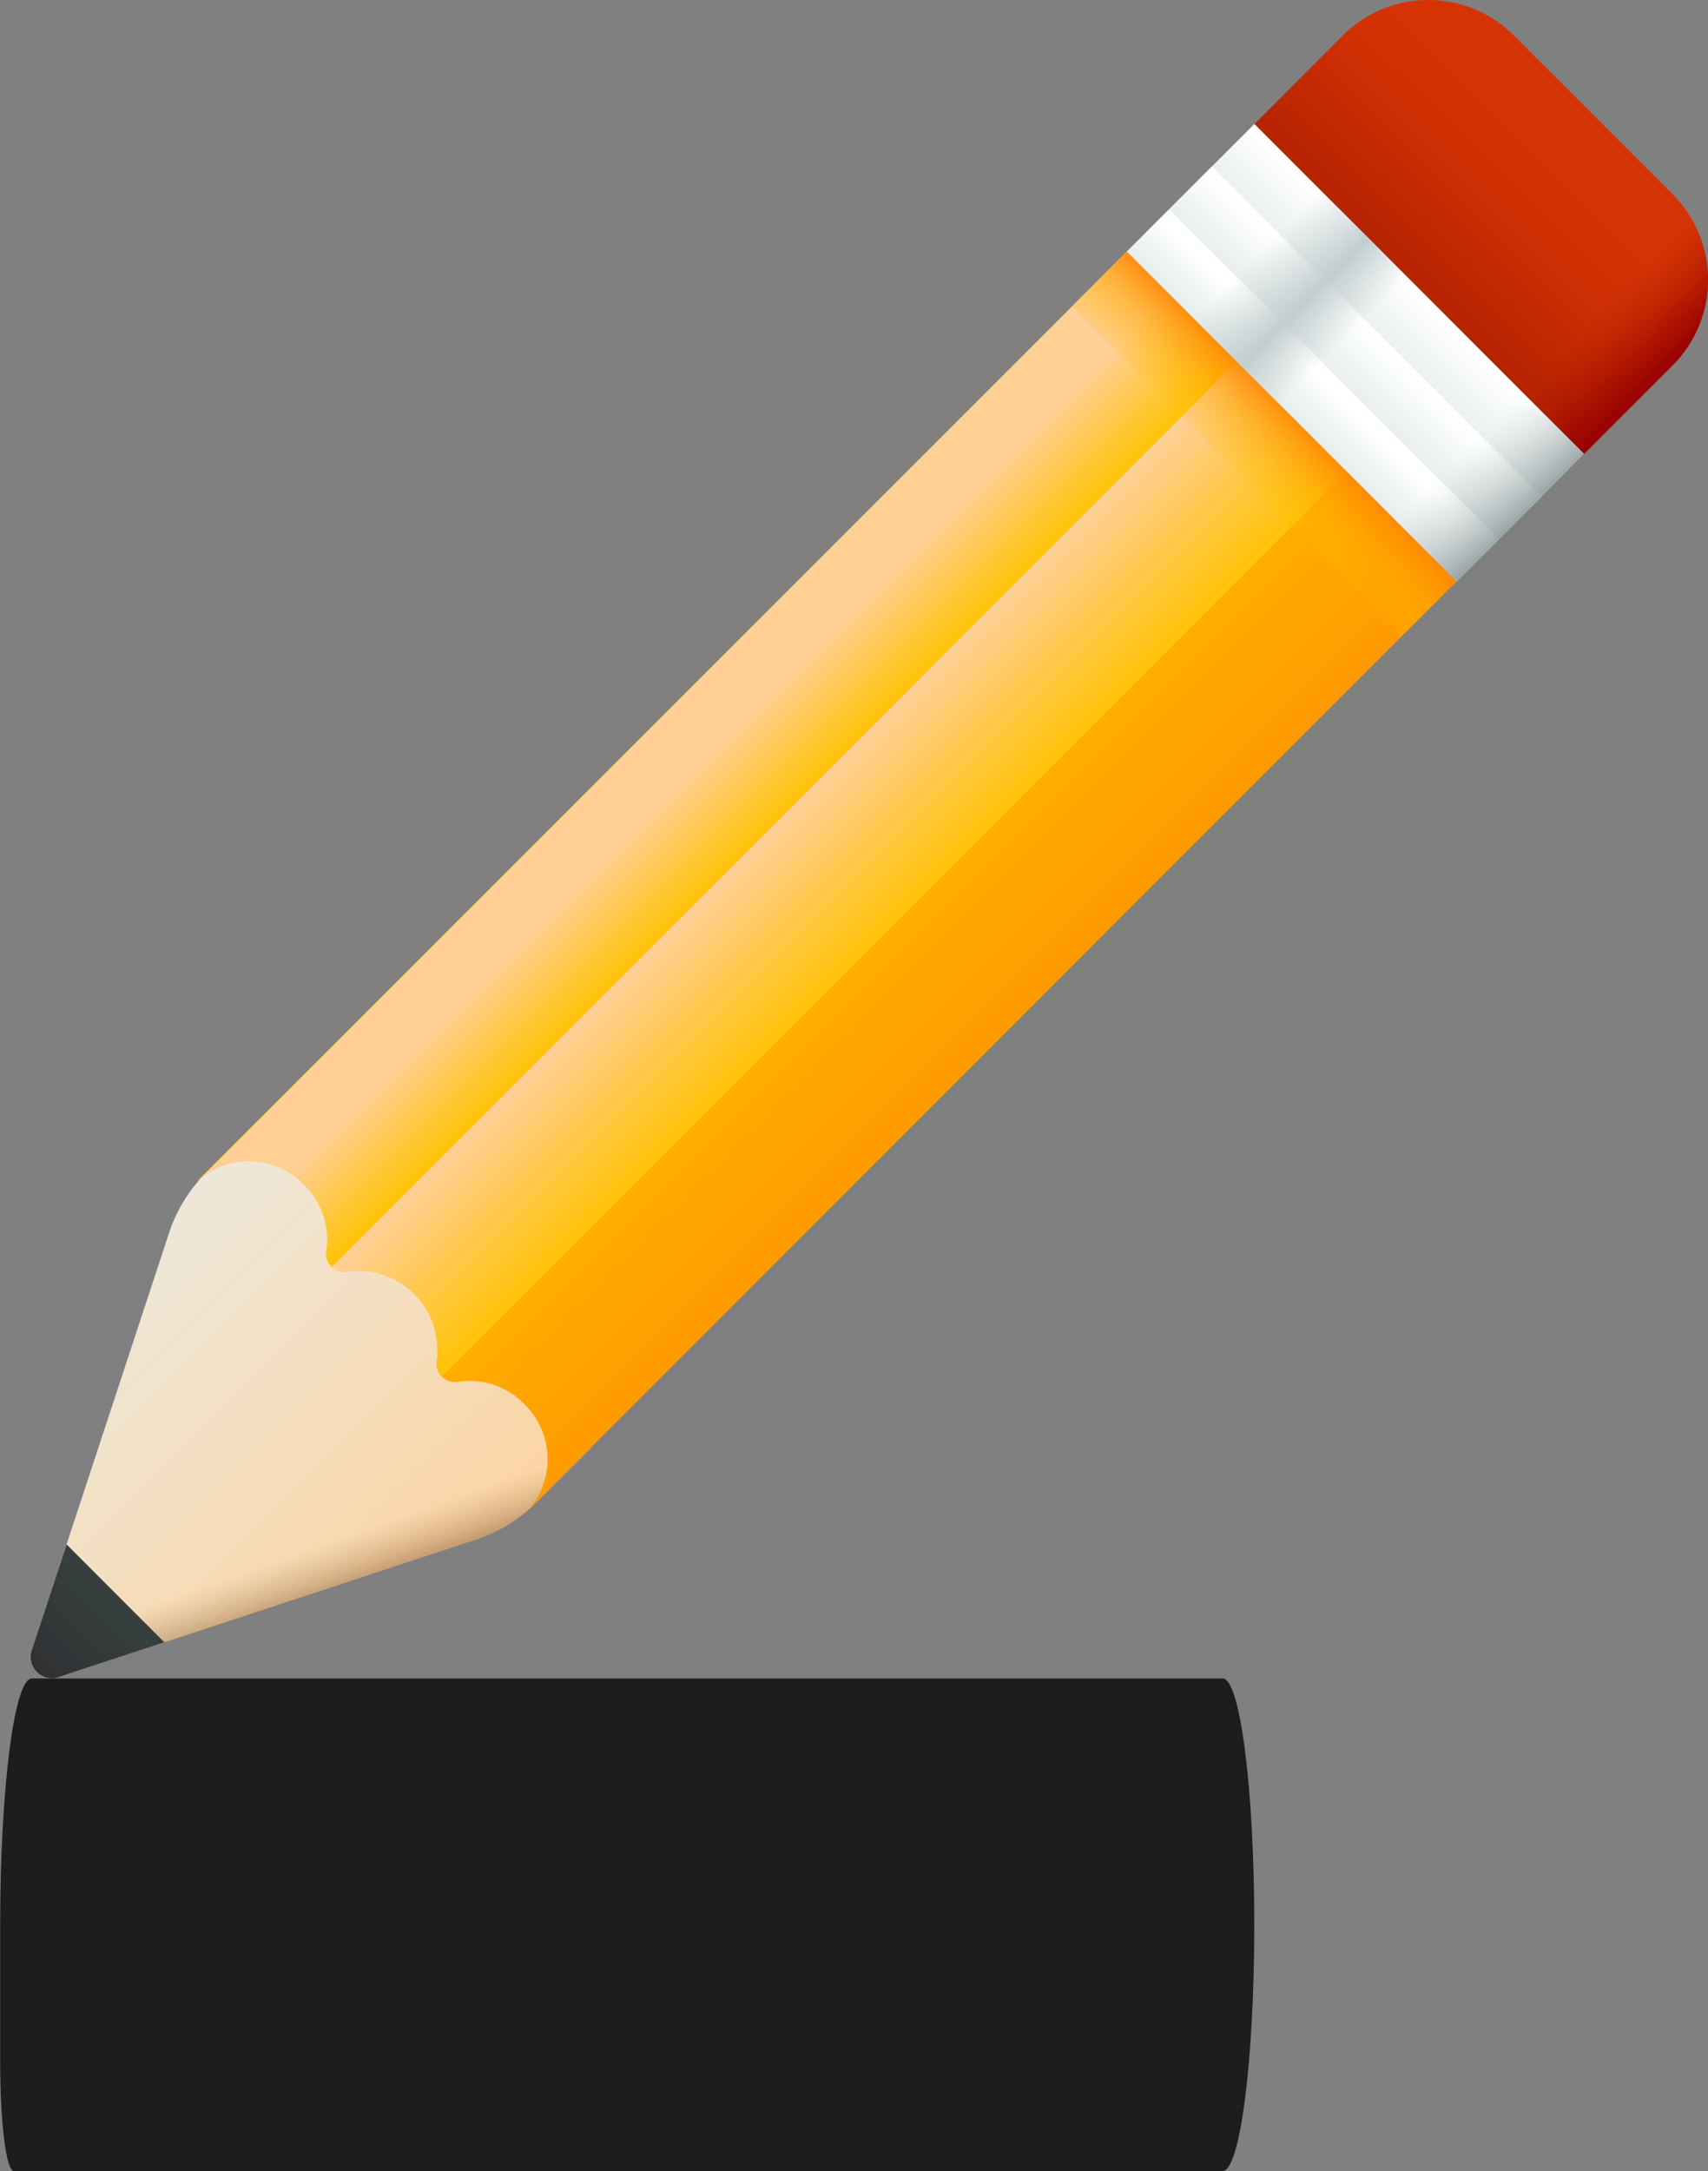<svg id="Capa_1" data-name="Capa 1" xmlns="http://www.w3.org/2000/svg" xmlns:xlink="http://www.w3.org/1999/xlink" viewBox="0 0 374.9 476.27"><rect x="0" y="0" width="374.9" height="476.27" fill="#808080" stroke="none"/><defs><style>.cls-1{fill:#1d1d1b;}.cls-2{fill:url(#linear-gradient);}.cls-3{fill:url(#linear-gradient-2);}.cls-4{fill:url(#linear-gradient-3);}.cls-5{fill:url(#linear-gradient-4);}.cls-6{fill:url(#linear-gradient-5);}.cls-7{fill:url(#linear-gradient-6);}.cls-8{fill:url(#linear-gradient-7);}.cls-9{fill:url(#linear-gradient-8);}.cls-10{fill:url(#linear-gradient-9);}.cls-11{fill:url(#linear-gradient-10);}.cls-12{fill:url(#linear-gradient-11);}.cls-13{fill:url(#linear-gradient-12);}.cls-14{fill:url(#linear-gradient-13);}.cls-15{fill:url(#linear-gradient-14);}</style><linearGradient id="linear-gradient" x1="134.27" y1="657.87" x2="23.47" y2="547.07" gradientTransform="translate(6 -329.5) scale(1.07)" gradientUnits="userSpaceOnUse"><stop offset="0" stop-color="#ffcf95"/><stop offset="0.05" stop-color="#fed19a"/><stop offset="1" stop-color="#e8efee"/></linearGradient><linearGradient id="linear-gradient-2" x1="100.28" y1="621.49" x2="106.03" y2="637.59" gradientTransform="translate(6 -329.5) scale(1.07)" gradientUnits="userSpaceOnUse"><stop offset="0" stop-color="#c69c6d" stop-opacity="0"/><stop offset="1" stop-color="#754c24"/></linearGradient><linearGradient id="linear-gradient-3" x1="251.94" y1="530.87" x2="191.9" y2="470.84" gradientTransform="translate(6 -329.5) scale(1.07)" gradientUnits="userSpaceOnUse"><stop offset="0" stop-color="#ff9102"/><stop offset="1" stop-color="#ffc200"/></linearGradient><linearGradient id="linear-gradient-4" x1="198.33" y1="471.8" x2="221.19" y2="494.66" gradientTransform="translate(6 -329.5) scale(1.07)" gradientUnits="userSpaceOnUse"><stop offset="0" stop-color="#ffcf95"/><stop offset="0.43" stop-color="#ffc954"/><stop offset="1" stop-color="#ffc200"/></linearGradient><linearGradient id="linear-gradient-5" x1="180.98" y1="459.91" x2="195.8" y2="474.74" xlink:href="#linear-gradient-4"/><linearGradient id="linear-gradient-6" x1="356.76" y1="336.85" x2="331.64" y2="361.98" gradientTransform="translate(6 -329.5) scale(1.07)" gradientUnits="userSpaceOnUse"><stop offset="0" stop-color="#d63305"/><stop offset="0.37" stop-color="#cf3004"/><stop offset="0.9" stop-color="#bc2602"/><stop offset="1" stop-color="#b72401"/></linearGradient><linearGradient id="linear-gradient-7" x1="378.53" y1="380.58" x2="365.32" y2="367.38" gradientTransform="translate(6 -329.5) scale(1.07)" gradientUnits="userSpaceOnUse"><stop offset="0" stop-color="#960000"/><stop offset="0.33" stop-color="#9c0700" stop-opacity="0.67"/><stop offset="0.81" stop-color="#ae1a01" stop-opacity="0.19"/><stop offset="1" stop-color="#b72401" stop-opacity="0"/></linearGradient><linearGradient id="linear-gradient-8" x1="329.09" y1="364.54" x2="319.91" y2="373.71" gradientTransform="translate(-39.86 -325.13) scale(1.07)" gradientUnits="userSpaceOnUse"><stop offset="0" stop-color="#fff"/><stop offset="1" stop-color="#e8efee"/></linearGradient><linearGradient id="linear-gradient-9" x1="310.15" y1="383.46" x2="304.18" y2="389.44" xlink:href="#linear-gradient-8"/><linearGradient id="linear-gradient-10" x1="289.83" y1="403.78" x2="305.28" y2="388.34" gradientTransform="translate(-39.86 -325.13) scale(1.07)" gradientUnits="userSpaceOnUse"><stop offset="0" stop-color="#ffc200" stop-opacity="0"/><stop offset="0.2" stop-color="#fb0" stop-opacity="0.2"/><stop offset="0.5" stop-color="#ffa700" stop-opacity="0.5"/><stop offset="0.85" stop-color="#f80" stop-opacity="0.85"/><stop offset="1" stop-color="#ff7800"/></linearGradient><linearGradient id="linear-gradient-11" x1="320.05" y1="373.56" x2="312.19" y2="381.43" xlink:href="#linear-gradient-8"/><linearGradient id="linear-gradient-12" x1="60.19" y1="633.42" x2="45.78" y2="647.82" gradientTransform="translate(6 -329.5) scale(1.07)" gradientUnits="userSpaceOnUse"><stop offset="0" stop-color="#363f3e"/><stop offset="1" stop-color="#303033"/></linearGradient><linearGradient id="linear-gradient-13" x1="336.36" y1="397.42" x2="354.1" y2="415.16" gradientTransform="translate(-39.86 -325.13) scale(1.07)" gradientUnits="userSpaceOnUse"><stop offset="0" stop-color="#c2cece" stop-opacity="0"/><stop offset="0.18" stop-color="#afbcbc" stop-opacity="0.18"/><stop offset="1" stop-color="#5b6a6a"/></linearGradient><linearGradient id="linear-gradient-14" x1="295.06" y1="356.12" x2="312.8" y2="373.86" gradientTransform="translate(-39.86 -325.13) scale(1.07)" gradientUnits="userSpaceOnUse"><stop offset="0" stop-color="#c2cece" stop-opacity="0"/><stop offset="0.55" stop-color="#c2cece"/><stop offset="1" stop-color="#c2cece" stop-opacity="0"/></linearGradient></defs><title>pencil_3</title><path class="cls-1" d="M314.23,471.89H48.9c-1.68,0-3-10.61-3-23.72V417.84c0-29.85,3.1-54,6.93-54H314.23c3.83,0,6.94,24.19,6.94,54h0C321.17,447.69,318.06,471.89,314.23,471.89Z" transform="translate(-45.86 4.38)"/><path class="cls-2" d="M139.4,277l-36.18-36.19L91.09,252.92A33.13,33.13,0,0,0,83,266L52.82,357.66a4.67,4.67,0,0,0,5.9,5.89l91.65-30.21a33.24,33.24,0,0,0,13.08-8l12.13-12.13Z" transform="translate(-45.86 4.38)"/><path class="cls-3" d="M163.45,308.94A33.27,33.27,0,0,1,150.37,317L58.72,347.21a4.63,4.63,0,0,1-2.49.13l-3.41,10.32a4.67,4.67,0,0,0,5.9,5.89l91.65-30.21a33.24,33.24,0,0,0,13.08-8l12.13-12.13L167.41,305Z" transform="translate(-45.86 4.38)"/><path class="cls-4" d="M161.14,327.6a16.8,16.8,0,0,0,0-23.76l-.36-.36a16.76,16.76,0,0,0-14.5-4.71,4,4,0,0,1-4.55-4.53,0,0,0,0,1,0,0c.06-.34.09-.67.13-1,0-.17,0-.34,0-.52,0-.36,0-.73,0-1.1A16.74,16.74,0,0,0,137,279.72l-.35-.36c-.21-.2-.42-.4-.64-.59s-.36-.33-.55-.48a8.47,8.47,0,0,0-.89-.69l-.5-.35c-.25-.17-.51-.34-.77-.49l-.73-.4c-.33-.18-.66-.33-1-.47s-.55-.24-.82-.34-.52-.2-.79-.28a17.25,17.25,0,0,0-2-.52c-.32-.07-.64-.12-1-.16s-.65-.07-1-.09-.64-.05-1-.05-.64,0-1,0a15.73,15.73,0,0,0-1.94.19,4,4,0,0,1-4.54-4.55,16.55,16.55,0,0,0,.2-2.63,16.74,16.74,0,0,0-4.92-11.87l-.35-.36a16.82,16.82,0,0,0-23.77,0L293.2,50.8l72.37,72.37Z" transform="translate(-45.86 4.38)"/><path class="cls-5" d="M341.45,99.05l-198.6,198.6a3.92,3.92,0,0,1-1.12-3.41,0,0,0,0,1,0,0c.06-.34.09-.67.13-1,0-.17,0-.34,0-.52,0-.36,0-.72,0-1.1A16.74,16.74,0,0,0,137,279.72l-.35-.36-.63-.59-.55-.48c-.29-.25-.59-.47-.9-.69s-.34-.24-.5-.35-.51-.34-.77-.49-.48-.28-.73-.4-.66-.33-1-.47-.55-.24-.82-.34-.51-.19-.78-.28a17.93,17.93,0,0,0-2-.52c-.3-.07-.63-.11-1-.16s-.63-.07-1-.09a7.74,7.74,0,0,0-1-.05c-.32,0-.65,0-1,0a15.38,15.38,0,0,0-1.93.19,3.93,3.93,0,0,1-3.43-1.12l198.6-198.6Z" transform="translate(-45.86 4.38)"/><path class="cls-6" d="M293.21,50.81,88.77,255.24a16.82,16.82,0,0,1,23.77,0l.35.36a16.74,16.74,0,0,1,4.92,11.87,16.55,16.55,0,0,1-.2,2.63,3.92,3.92,0,0,0,1.12,3.43l198.6-198.6Z" transform="translate(-45.86 4.38)"/><path class="cls-7" d="M390.31,98.43,318,26.06,340.62,3.39a26.53,26.53,0,0,1,37.52,0L413,38.24a26.53,26.53,0,0,1,0,37.52Z" transform="translate(-45.86 4.38)"/><path class="cls-8" d="M366.32,74.44l24,24L413,75.76a26.53,26.53,0,0,0,0-37.52L407.75,33Z" transform="translate(-45.86 4.38)"/><polygon class="cls-9" points="347.69 99.57 275.33 27.2 247.34 55.19 319.71 127.55 347.69 99.57"/><polygon class="cls-10" points="329.04 118.22 256.67 45.86 247.34 55.19 319.71 127.55 329.04 118.22"/><polygon class="cls-11" points="307.75 139.51 235.39 67.14 247.34 55.19 319.71 127.55 307.75 139.51"/><polygon class="cls-12" points="338.37 108.9 266 36.53 256.67 45.86 329.04 118.22 338.37 108.9"/><path class="cls-13" d="M60.48,334.44l-7.66,23.22a4.67,4.67,0,0,0,5.9,5.89l23.21-7.65Z" transform="translate(-45.86 4.38)"/><polygon class="cls-14" points="347.69 99.57 323.7 75.58 295.72 103.56 319.71 127.55 347.69 99.57"/><polygon class="cls-15" points="311 62.88 287.01 38.89 259.03 66.87 283.02 90.86 311 62.88"/></svg>